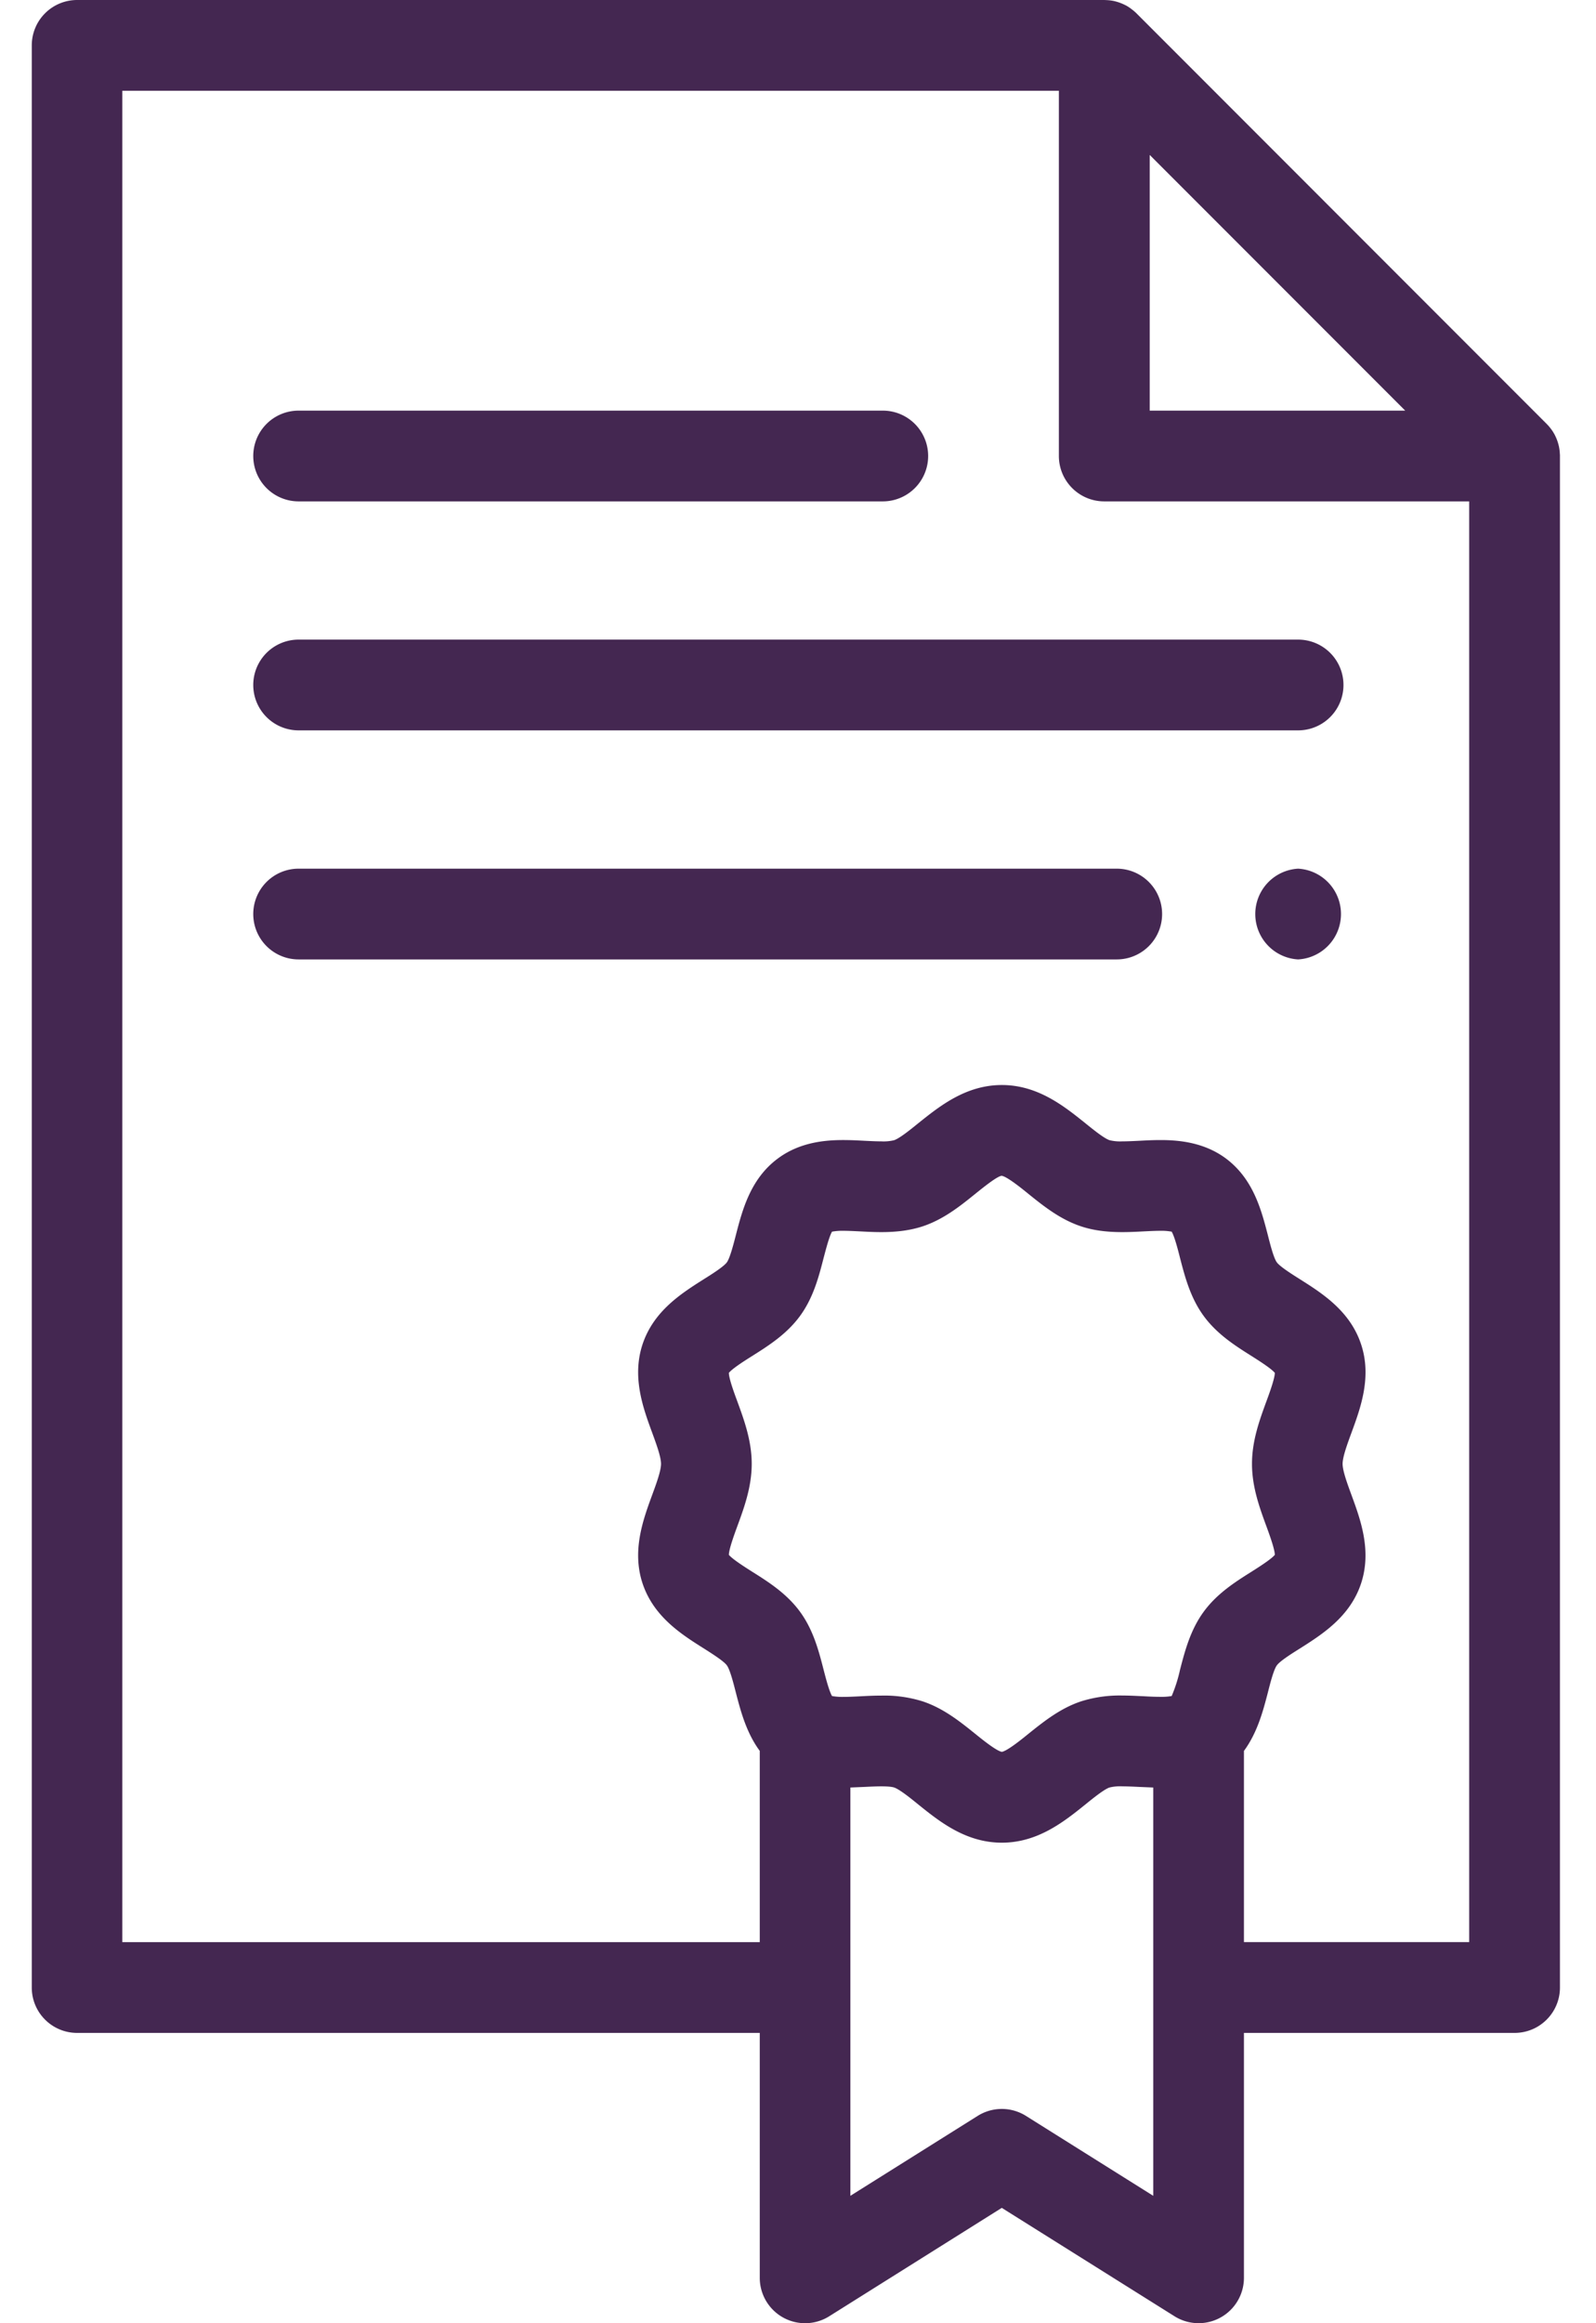 <svg width="22" height="32" fill="none" xmlns="http://www.w3.org/2000/svg"><path fill-rule="evenodd" clip-rule="evenodd" d="M21.502 6.26a.61.61 0 0 0-.011-.1v-.001a.651.651 0 0 0-.059-.168l-.002-.004a.609.609 0 0 0-.043-.069l-.012-.016a.621.621 0 0 0-.055-.063L15.665.183a.642.642 0 0 0-.063-.054l-.017-.013a.589.589 0 0 0-.068-.043l-.005-.002a.657.657 0 0 0-.167-.059.661.661 0 0 0-.08-.01l-.02-.001L15.222 0H1.063a.625.625 0 0 0-.625.625v26.751c0 .346.28.625.625.625h9.41v3.374a.625.625 0 0 0 .956.53l2.38-1.494 2.381 1.493a.625.625 0 0 0 .957-.53v-3.373h3.731c.346 0 .625-.28.625-.625V6.281 6.26zm-5.654-4.126l3.522 3.522h-3.522V2.134zm-5.684 17.17c-.044-.119-.116-.314-.117-.394.048-.06.218-.168.322-.233.222-.14.475-.3.658-.55.185-.252.26-.543.326-.8.03-.112.076-.294.116-.362a.774.774 0 0 1 .155-.012c.07 0 .147.004.23.008.095.005.192.01.294.01.226 0 .407-.026.572-.08.288-.096.518-.281.721-.445.112-.09.3-.242.366-.251.071.01.26.16.371.251.204.164.434.349.722.445.165.055.346.08.571.08.102 0 .2-.005.295-.01.082-.004.16-.008.23-.008a.76.76 0 0 1 .155.012c.04.068.087.25.115.362.067.257.142.548.327.8.183.25.435.41.658.55.104.066.273.173.322.233-.002.08-.073.275-.117.394-.093.254-.198.54-.198.859 0 .318.105.605.198.858.044.12.115.315.117.395-.049.06-.218.167-.322.233-.223.14-.475.3-.658.55-.185.252-.26.543-.327.8a2.03 2.03 0 0 1-.115.362.788.788 0 0 1-.155.011c-.07 0-.148-.003-.23-.008-.095-.004-.193-.01-.295-.01a1.77 1.77 0 0 0-.571.081c-.288.096-.518.282-.722.445-.11.09-.295.237-.368.25-.074-.013-.258-.16-.369-.25-.203-.163-.433-.349-.721-.445a1.77 1.77 0 0 0-.572-.08c-.101 0-.2.005-.294.01-.082.004-.16.008-.23.008a.788.788 0 0 1-.155-.012c-.04-.068-.087-.25-.116-.362-.066-.257-.141-.548-.326-.8-.183-.25-.435-.41-.658-.55-.104-.066-.273-.173-.322-.233.002-.08.073-.275.117-.395.093-.253.198-.54.198-.858 0-.318-.105-.605-.198-.859zm5.733 10.941l-1.755-1.101a.626.626 0 0 0-.665 0l-1.755 1.101v-5.624l.195-.008c.083-.004.16-.008.231-.008.111 0 .159.01.177.016.074.025.218.14.332.233.292.235.655.527 1.153.527.497 0 .86-.292 1.152-.527.115-.093.258-.208.332-.233a.616.616 0 0 1 .177-.016c.07 0 .149.004.232.008l.194.008v5.624zm1.25-3.494v-2.634c.186-.253.264-.551.33-.805.034-.134.081-.316.124-.374.043-.059.202-.16.318-.232.307-.195.69-.437.842-.894.15-.452-.006-.878-.132-1.221-.057-.155-.122-.332-.122-.428 0-.096.065-.273.122-.428.126-.343.283-.77.132-1.221-.152-.457-.535-.7-.842-.894-.116-.073-.275-.174-.318-.232-.043-.058-.09-.24-.124-.374-.09-.348-.202-.78-.585-1.062-.305-.223-.657-.249-.896-.249-.101 0-.2.005-.293.01-.083.004-.161.008-.232.008a.614.614 0 0 1-.176-.016c-.075-.025-.218-.14-.333-.233-.292-.234-.655-.527-1.152-.527-.498 0-.86.293-1.153.527-.114.093-.258.208-.332.233a.615.615 0 0 1-.177.016c-.07 0-.148-.004-.231-.008-.094-.005-.192-.01-.293-.01-.239 0-.592.026-.896.25-.383.28-.495.713-.585 1.061-.034.133-.082.316-.124.374-.043.058-.202.16-.318.232-.308.195-.69.437-.843.894-.15.451.006.878.132 1.22.057.156.122.333.122.429 0 .096-.065.273-.122.428-.126.343-.282.77-.132 1.221.153.457.536.7.843.893.116.074.275.174.318.233.043.058.09.24.124.374.066.254.144.553.33.805v2.634H1.686V1.25h12.91v5.03c0 .346.28.626.626.626h5.03V26.75h-3.106z" fill="#442751"/><path fill-rule="evenodd" clip-rule="evenodd" d="M4.116 6.906h8.053a.625.625 0 0 0 0-1.25H4.116a.625.625 0 1 0 0 1.25zM17.894 8.81H4.116a.625.625 0 1 0 0 1.25h13.778a.625.625 0 1 0 0-1.25zM15.394 11.965H4.116a.625.625 0 0 0 0 1.25h11.278a.625.625 0 1 0 0-1.25zM17.894 11.965a.626.626 0 0 0 0 1.25.626.626 0 0 0 0-1.25z" fill="#442751"/></svg>
